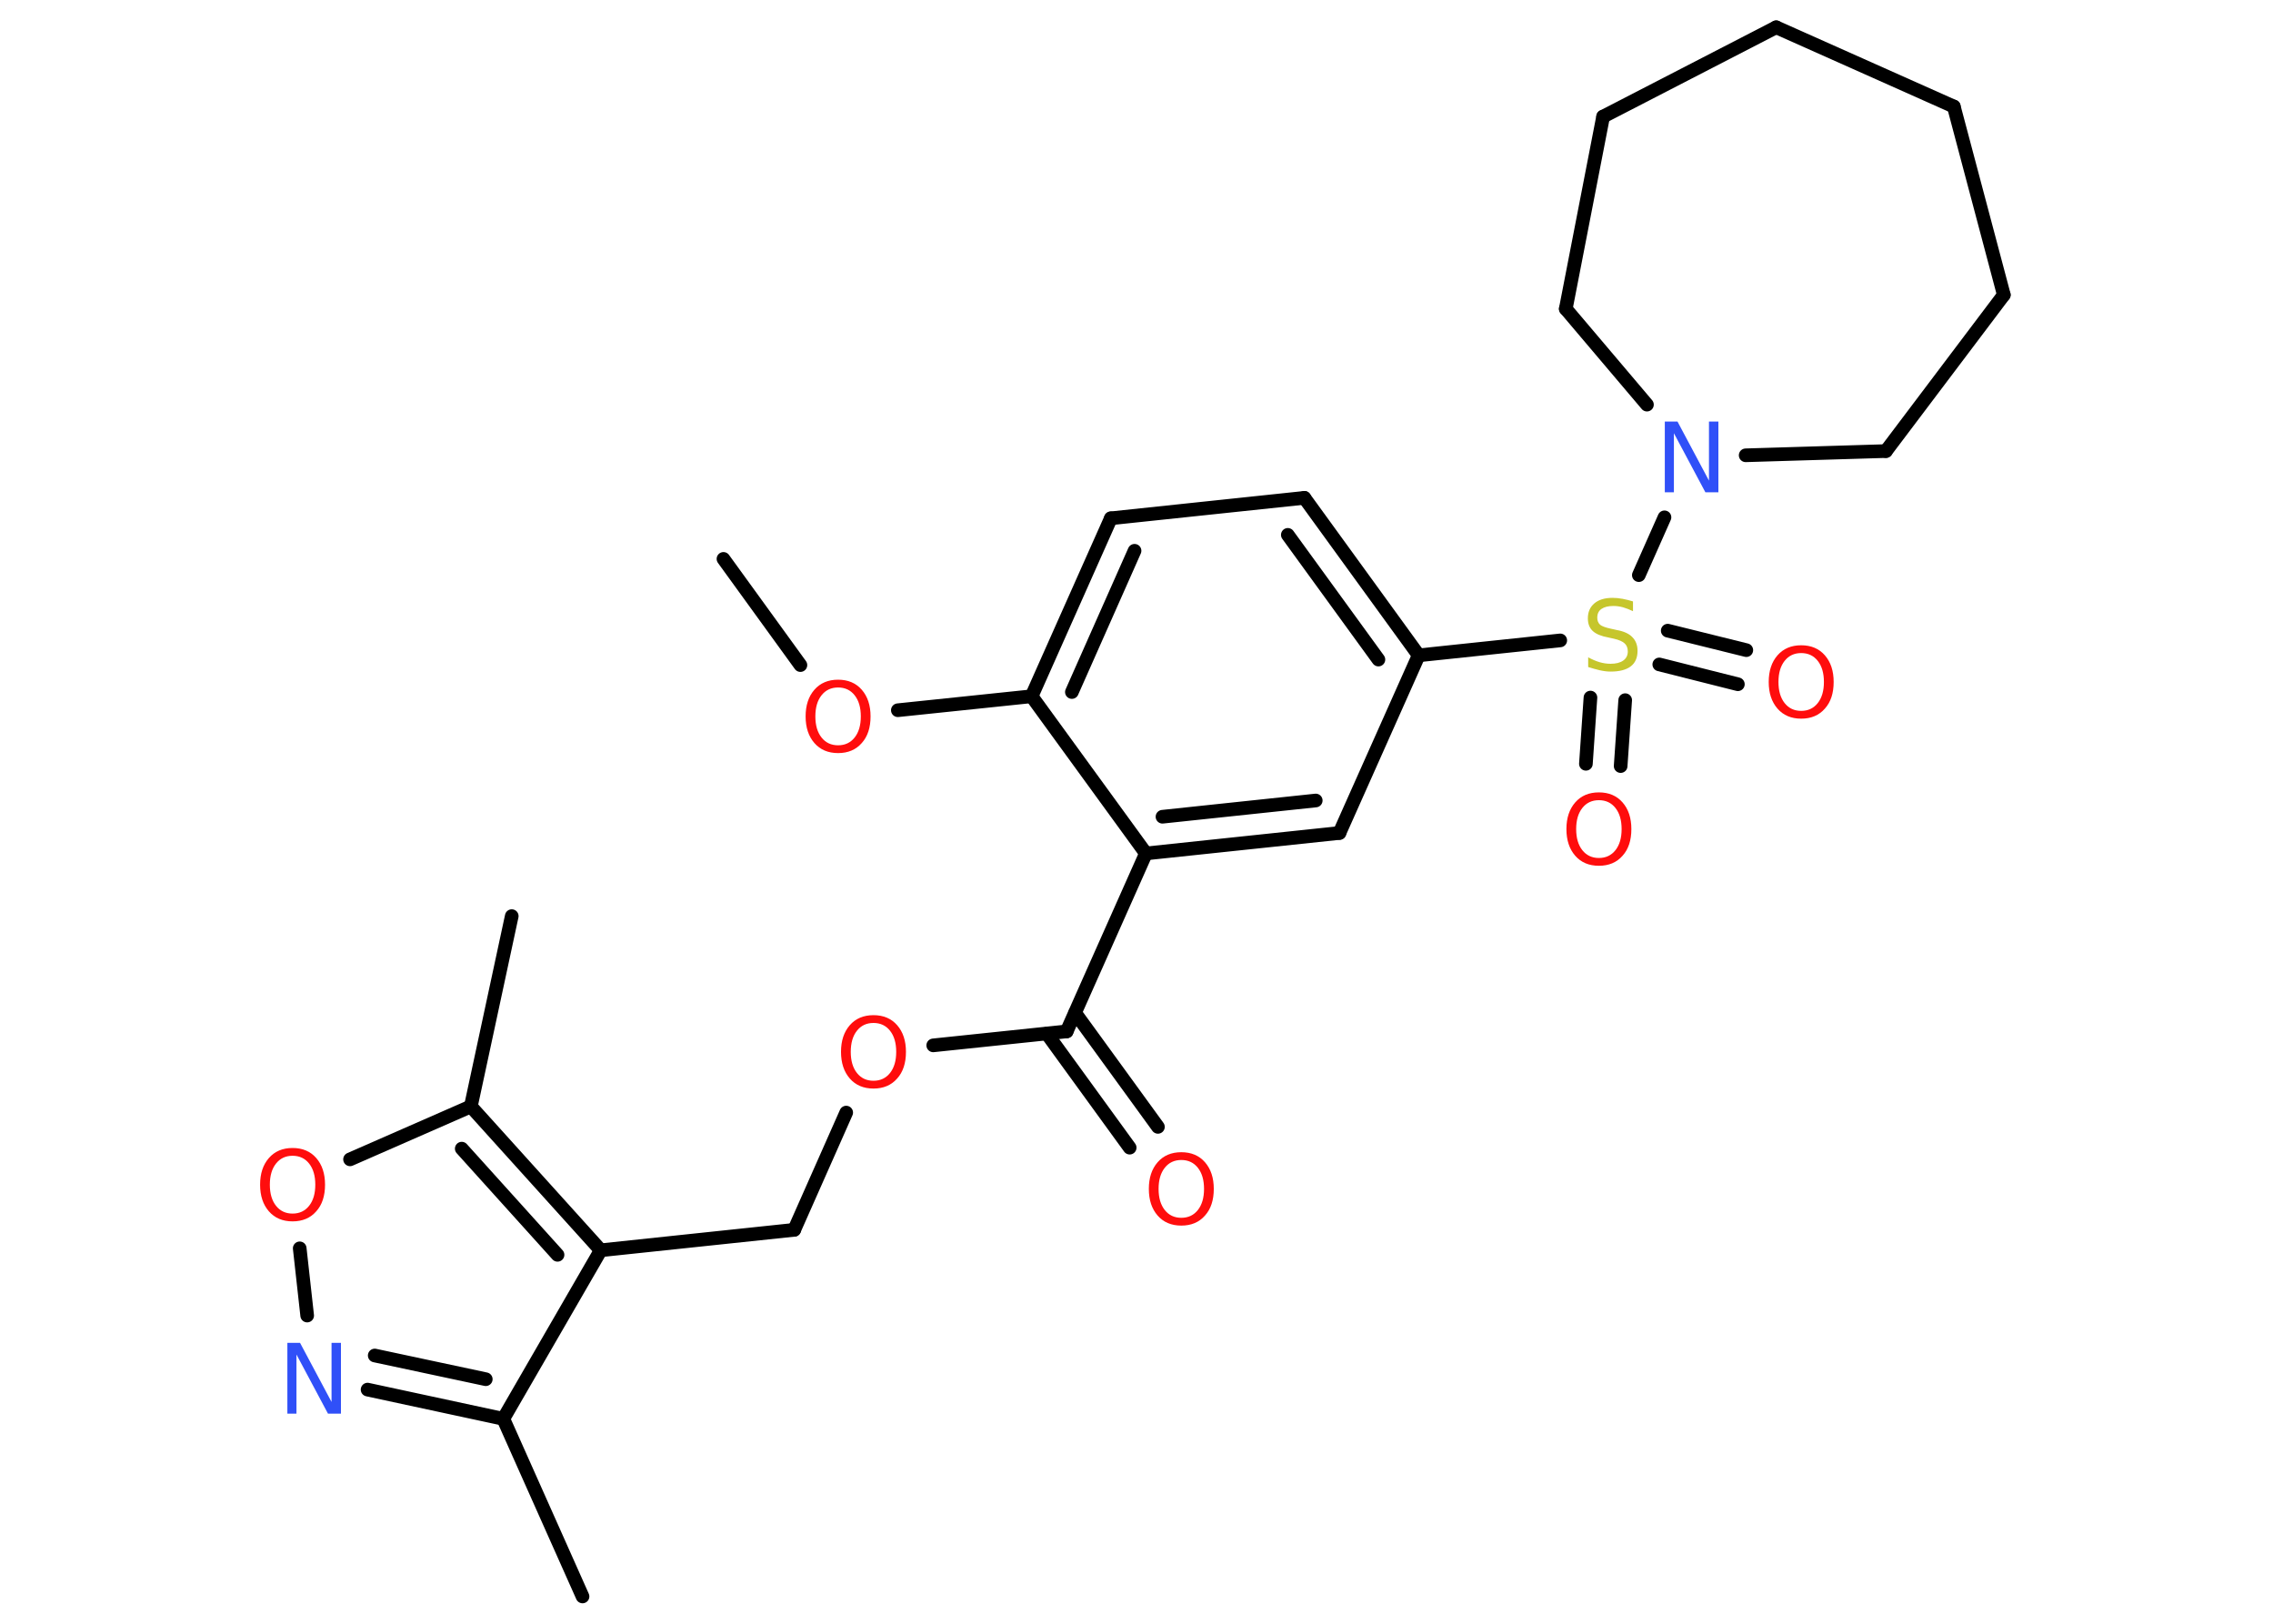 <?xml version='1.0' encoding='UTF-8'?>
<!DOCTYPE svg PUBLIC "-//W3C//DTD SVG 1.1//EN" "http://www.w3.org/Graphics/SVG/1.1/DTD/svg11.dtd">
<svg version='1.2' xmlns='http://www.w3.org/2000/svg' xmlns:xlink='http://www.w3.org/1999/xlink' width='70.0mm' height='50.0mm' viewBox='0 0 70.0 50.0'>
  <desc>Generated by the Chemistry Development Kit (http://github.com/cdk)</desc>
  <g stroke-linecap='round' stroke-linejoin='round' stroke='#000000' stroke-width='.42' fill='#FF0D0D'>
    <rect x='.0' y='.0' width='70.0' height='50.0' fill='#FFFFFF' stroke='none'/>
    <g id='mol1' class='mol'>
      <line id='mol1bnd1' class='bond' x1='22.28' y1='17.21' x2='24.65' y2='20.48'/>
      <line id='mol1bnd2' class='bond' x1='27.65' y1='21.87' x2='31.77' y2='21.44'/>
      <g id='mol1bnd3' class='bond'>
        <line x1='34.21' y1='15.96' x2='31.77' y2='21.44'/>
        <line x1='34.94' y1='16.96' x2='33.01' y2='21.31'/>
      </g>
      <line id='mol1bnd4' class='bond' x1='34.21' y1='15.96' x2='40.17' y2='15.33'/>
      <g id='mol1bnd5' class='bond'>
        <line x1='43.69' y1='20.18' x2='40.17' y2='15.33'/>
        <line x1='42.45' y1='20.31' x2='39.66' y2='16.47'/>
      </g>
      <line id='mol1bnd6' class='bond' x1='43.69' y1='20.18' x2='48.05' y2='19.72'/>
      <g id='mol1bnd7' class='bond'>
        <line x1='50.05' y1='21.56' x2='49.91' y2='23.59'/>
        <line x1='48.98' y1='21.48' x2='48.84' y2='23.52'/>
      </g>
      <g id='mol1bnd8' class='bond'>
        <line x1='51.36' y1='19.42' x2='53.78' y2='20.02'/>
        <line x1='51.1' y1='20.46' x2='53.52' y2='21.07'/>
      </g>
      <line id='mol1bnd9' class='bond' x1='50.47' y1='17.71' x2='51.26' y2='15.93'/>
      <line id='mol1bnd10' class='bond' x1='53.76' y1='14.02' x2='58.08' y2='13.89'/>
      <line id='mol1bnd11' class='bond' x1='58.08' y1='13.89' x2='61.71' y2='9.08'/>
      <line id='mol1bnd12' class='bond' x1='61.71' y1='9.08' x2='60.17' y2='3.28'/>
      <line id='mol1bnd13' class='bond' x1='60.17' y1='3.28' x2='54.7' y2='.84'/>
      <line id='mol1bnd14' class='bond' x1='54.7' y1='.84' x2='49.37' y2='3.59'/>
      <line id='mol1bnd15' class='bond' x1='49.37' y1='3.59' x2='48.22' y2='9.51'/>
      <line id='mol1bnd16' class='bond' x1='50.72' y1='12.46' x2='48.22' y2='9.51'/>
      <line id='mol1bnd17' class='bond' x1='43.69' y1='20.18' x2='41.25' y2='25.65'/>
      <g id='mol1bnd18' class='bond'>
        <line x1='35.29' y1='26.28' x2='41.25' y2='25.65'/>
        <line x1='35.8' y1='25.15' x2='40.52' y2='24.65'/>
      </g>
      <line id='mol1bnd19' class='bond' x1='31.77' y1='21.44' x2='35.29' y2='26.28'/>
      <line id='mol1bnd20' class='bond' x1='35.29' y1='26.28' x2='32.85' y2='31.76'/>
      <g id='mol1bnd21' class='bond'>
        <line x1='33.11' y1='31.19' x2='35.66' y2='34.7'/>
        <line x1='32.24' y1='31.83' x2='34.79' y2='35.34'/>
      </g>
      <line id='mol1bnd22' class='bond' x1='32.85' y1='31.76' x2='28.74' y2='32.19'/>
      <line id='mol1bnd23' class='bond' x1='26.06' y1='34.26' x2='24.46' y2='37.87'/>
      <line id='mol1bnd24' class='bond' x1='24.46' y1='37.87' x2='18.5' y2='38.5'/>
      <line id='mol1bnd25' class='bond' x1='18.5' y1='38.5' x2='15.5' y2='43.69'/>
      <line id='mol1bnd26' class='bond' x1='15.5' y1='43.69' x2='17.94' y2='49.16'/>
      <g id='mol1bnd27' class='bond'>
        <line x1='11.32' y1='42.79' x2='15.5' y2='43.69'/>
        <line x1='11.54' y1='41.74' x2='14.96' y2='42.47'/>
      </g>
      <line id='mol1bnd28' class='bond' x1='9.46' y1='40.51' x2='9.23' y2='38.44'/>
      <line id='mol1bnd29' class='bond' x1='10.78' y1='35.7' x2='14.5' y2='34.07'/>
      <g id='mol1bnd30' class='bond'>
        <line x1='18.5' y1='38.5' x2='14.5' y2='34.07'/>
        <line x1='17.17' y1='38.64' x2='14.22' y2='35.37'/>
      </g>
      <line id='mol1bnd31' class='bond' x1='14.5' y1='34.07' x2='15.76' y2='28.21'/>
      <path id='mol1atm2' class='atom' d='M25.81 21.17q-.32 .0 -.51 .24q-.19 .24 -.19 .65q.0 .41 .19 .65q.19 .24 .51 .24q.32 .0 .51 -.24q.19 -.24 .19 -.65q.0 -.41 -.19 -.65q-.19 -.24 -.51 -.24zM25.81 20.93q.46 .0 .73 .31q.27 .31 .27 .82q.0 .52 -.27 .82q-.27 .31 -.73 .31q-.46 .0 -.73 -.31q-.27 -.31 -.27 -.82q.0 -.51 .27 -.82q.27 -.31 .73 -.31z' stroke='none'/>
      <path id='mol1atm7' class='atom' d='M50.29 18.53v.29q-.17 -.08 -.31 -.12q-.15 -.04 -.29 -.04q-.24 .0 -.37 .09q-.13 .09 -.13 .27q.0 .14 .09 .22q.09 .07 .33 .12l.18 .04q.33 .06 .48 .22q.16 .16 .16 .42q.0 .32 -.21 .48q-.21 .16 -.62 .16q-.15 .0 -.33 -.04q-.17 -.04 -.36 -.1v-.3q.18 .1 .35 .15q.17 .05 .34 .05q.25 .0 .39 -.1q.14 -.1 .14 -.28q.0 -.16 -.1 -.25q-.1 -.09 -.32 -.14l-.18 -.04q-.33 -.06 -.48 -.2q-.15 -.14 -.15 -.39q.0 -.29 .2 -.46q.2 -.17 .56 -.17q.15 .0 .31 .03q.16 .03 .32 .08z' stroke='none' fill='#C6C62C'/>
      <path id='mol1atm8' class='atom' d='M49.24 24.64q-.32 .0 -.51 .24q-.19 .24 -.19 .65q.0 .41 .19 .65q.19 .24 .51 .24q.32 .0 .51 -.24q.19 -.24 .19 -.65q.0 -.41 -.19 -.65q-.19 -.24 -.51 -.24zM49.24 24.4q.46 .0 .73 .31q.27 .31 .27 .82q.0 .52 -.27 .82q-.27 .31 -.73 .31q-.46 .0 -.73 -.31q-.27 -.31 -.27 -.82q.0 -.51 .27 -.82q.27 -.31 .73 -.31z' stroke='none'/>
      <path id='mol1atm9' class='atom' d='M55.47 20.11q-.32 .0 -.51 .24q-.19 .24 -.19 .65q.0 .41 .19 .65q.19 .24 .51 .24q.32 .0 .51 -.24q.19 -.24 .19 -.65q.0 -.41 -.19 -.65q-.19 -.24 -.51 -.24zM55.47 19.87q.46 .0 .73 .31q.27 .31 .27 .82q.0 .52 -.27 .82q-.27 .31 -.73 .31q-.46 .0 -.73 -.31q-.27 -.31 -.27 -.82q.0 -.51 .27 -.82q.27 -.31 .73 -.31z' stroke='none'/>
      <path id='mol1atm10' class='atom' d='M51.27 12.98h.39l.97 1.82v-1.82h.29v2.18h-.4l-.97 -1.82v1.82h-.28v-2.18z' stroke='none' fill='#3050F8'/>
      <path id='mol1atm20' class='atom' d='M36.38 35.72q-.32 .0 -.51 .24q-.19 .24 -.19 .65q.0 .41 .19 .65q.19 .24 .51 .24q.32 .0 .51 -.24q.19 -.24 .19 -.65q.0 -.41 -.19 -.65q-.19 -.24 -.51 -.24zM36.38 35.48q.46 .0 .73 .31q.27 .31 .27 .82q.0 .52 -.27 .82q-.27 .31 -.73 .31q-.46 .0 -.73 -.31q-.27 -.31 -.27 -.82q.0 -.51 .27 -.82q.27 -.31 .73 -.31z' stroke='none'/>
      <path id='mol1atm21' class='atom' d='M26.9 31.5q-.32 .0 -.51 .24q-.19 .24 -.19 .65q.0 .41 .19 .65q.19 .24 .51 .24q.32 .0 .51 -.24q.19 -.24 .19 -.65q.0 -.41 -.19 -.65q-.19 -.24 -.51 -.24zM26.9 31.26q.46 .0 .73 .31q.27 .31 .27 .82q.0 .52 -.27 .82q-.27 .31 -.73 .31q-.46 .0 -.73 -.31q-.27 -.31 -.27 -.82q.0 -.51 .27 -.82q.27 -.31 .73 -.31z' stroke='none'/>
      <path id='mol1atm26' class='atom' d='M8.85 41.35h.39l.97 1.82v-1.82h.29v2.18h-.4l-.97 -1.82v1.82h-.28v-2.18z' stroke='none' fill='#3050F8'/>
      <path id='mol1atm27' class='atom' d='M9.01 35.59q-.32 .0 -.51 .24q-.19 .24 -.19 .65q.0 .41 .19 .65q.19 .24 .51 .24q.32 .0 .51 -.24q.19 -.24 .19 -.65q.0 -.41 -.19 -.65q-.19 -.24 -.51 -.24zM9.01 35.35q.46 .0 .73 .31q.27 .31 .27 .82q.0 .52 -.27 .82q-.27 .31 -.73 .31q-.46 .0 -.73 -.31q-.27 -.31 -.27 -.82q.0 -.51 .27 -.82q.27 -.31 .73 -.31z' stroke='none'/>
    </g>
  </g>
</svg>
